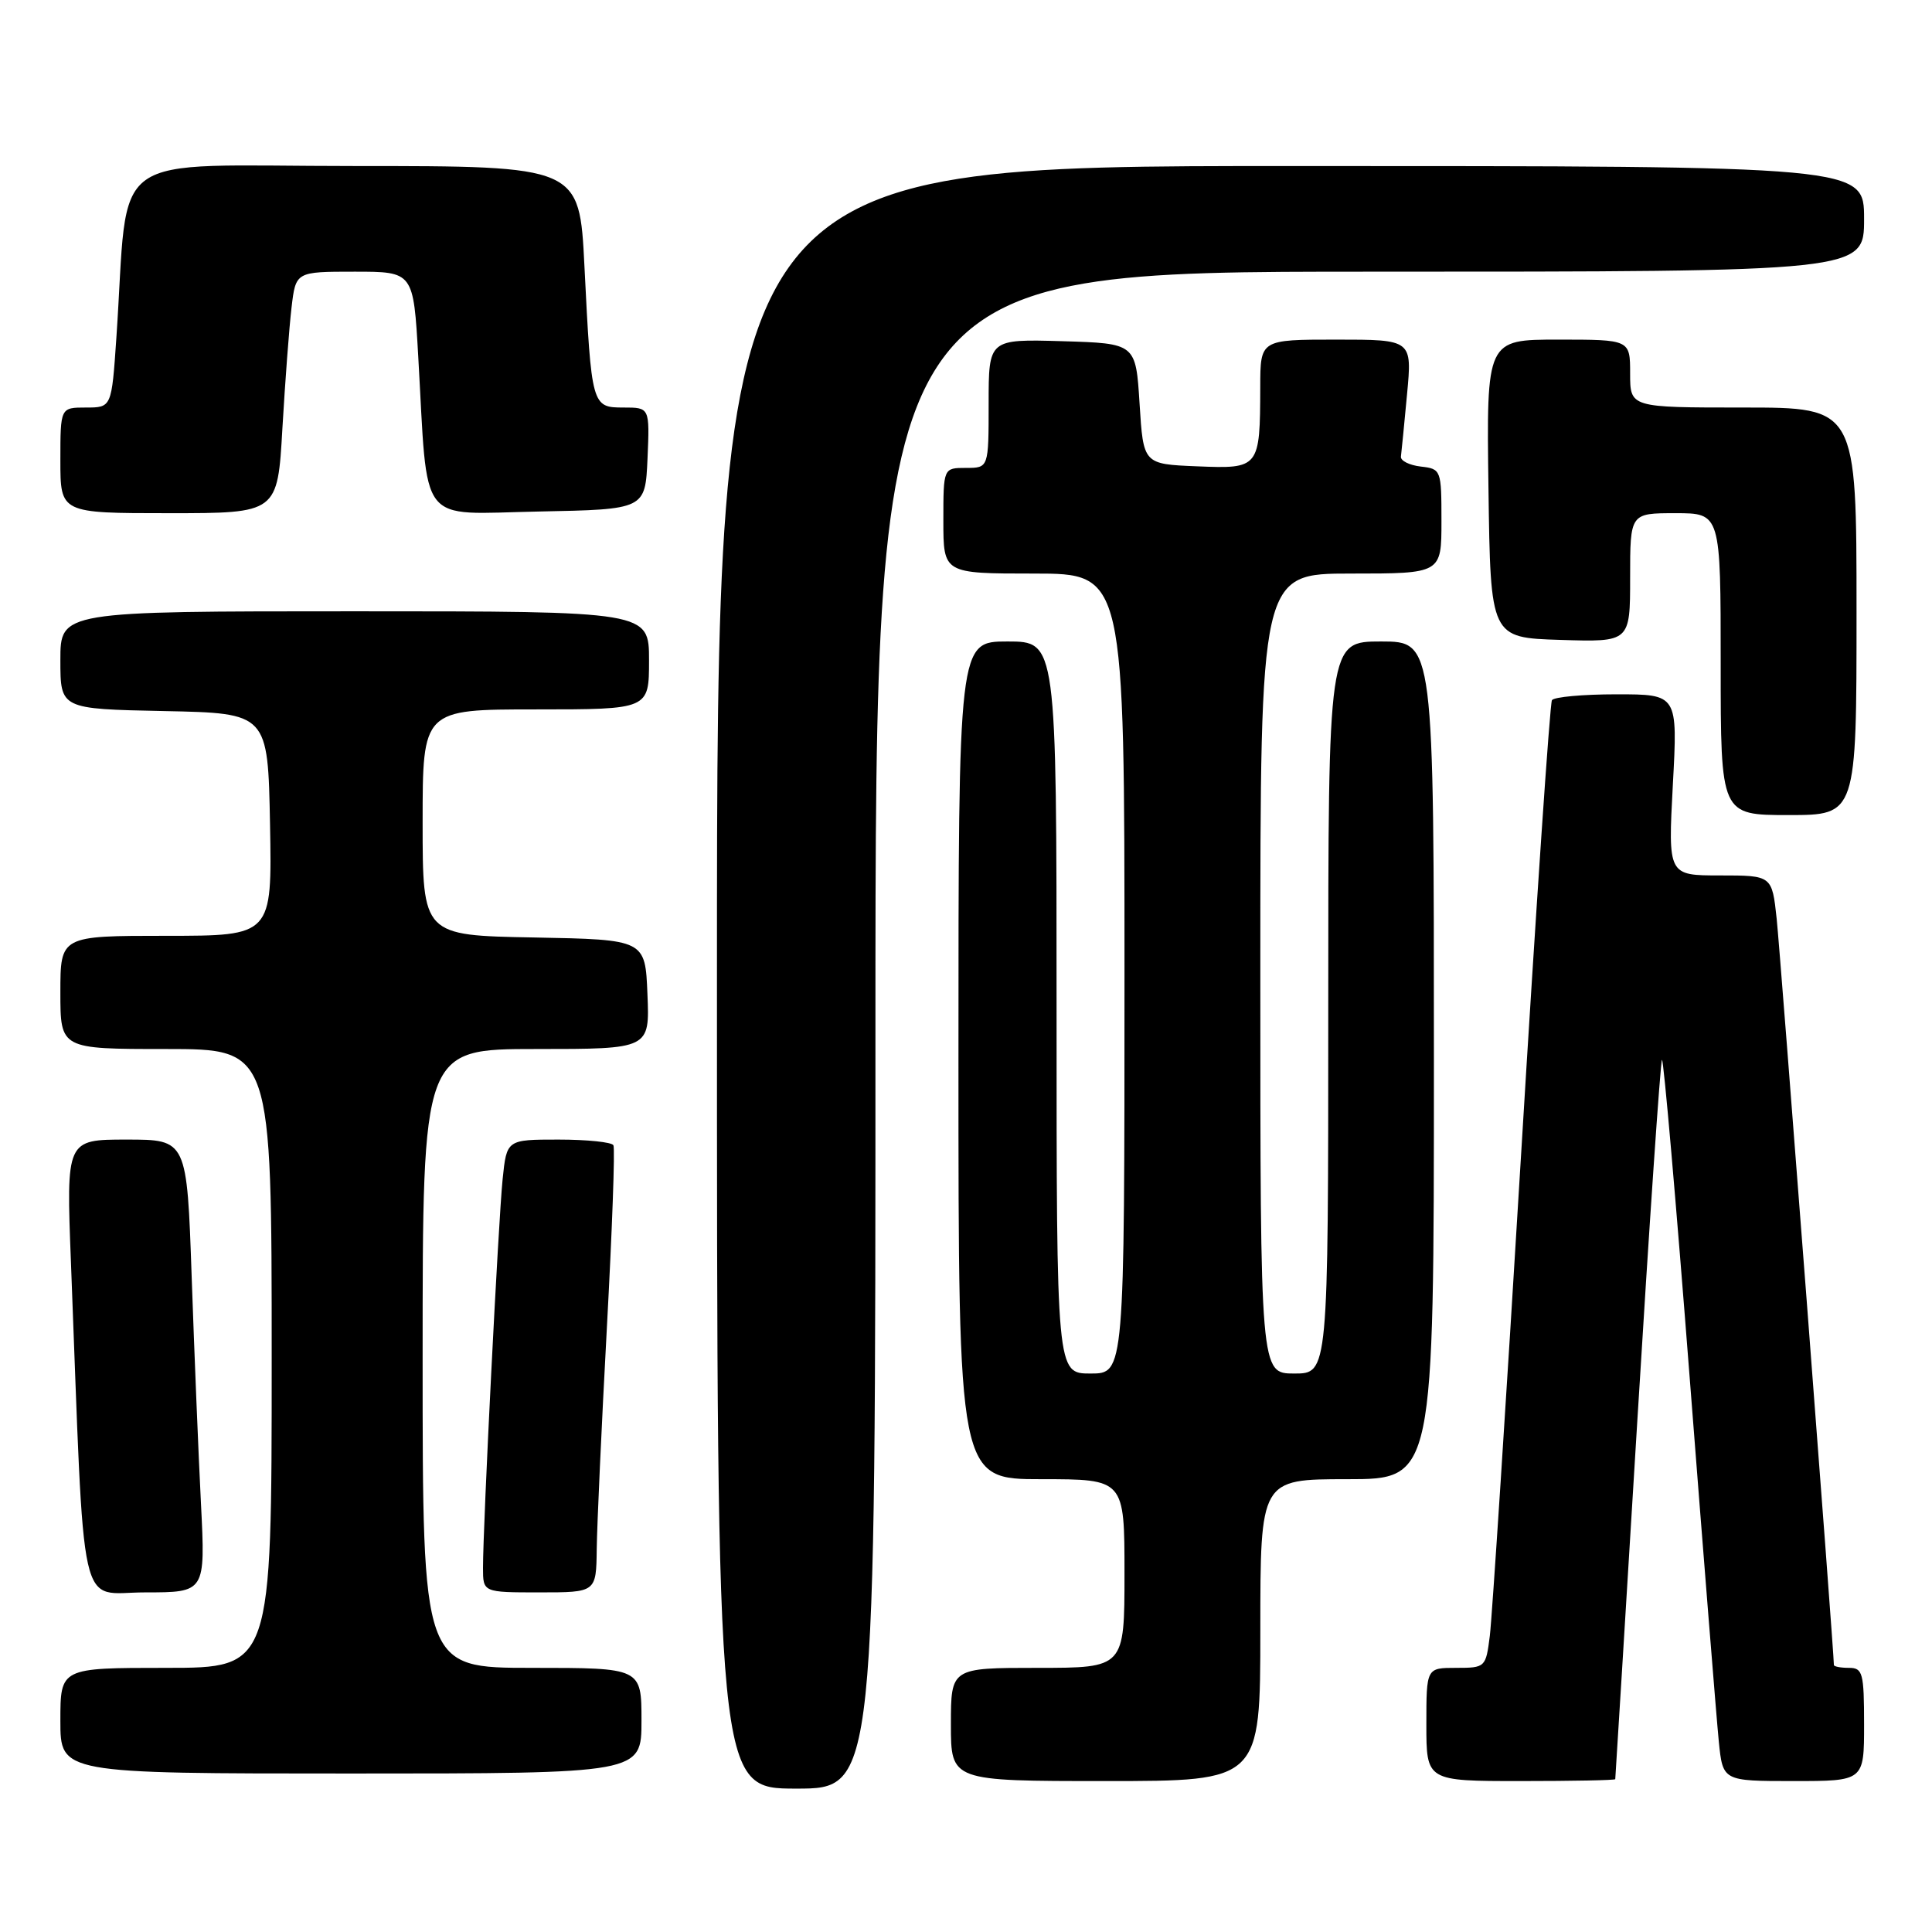 <?xml version="1.0" encoding="UTF-8" standalone="no"?>
<!DOCTYPE svg PUBLIC "-//W3C//DTD SVG 1.1//EN" "http://www.w3.org/Graphics/SVG/1.1/DTD/svg11.dtd" >
<svg xmlns="http://www.w3.org/2000/svg" xmlns:xlink="http://www.w3.org/1999/xlink" version="1.1" viewBox="0 0 256 256">
 <g >
 <path fill="currentColor"
d=" M 116.00 136.50 C 116.00 36.00 116.00 36.00 181.50 36.00 C 247.00 36.00 247.00 36.00 247.00 29.00 C 247.00 22.00 247.00 22.00 171.00 22.00 C 95.00 22.00 95.00 22.00 95.00 129.50 C 95.00 237.00 95.00 237.00 105.50 237.00 C 116.00 237.00 116.00 237.00 116.00 136.50 Z  M 167.00 216.00 C 167.00 196.00 167.00 196.00 178.50 196.00 C 190.00 196.00 190.00 196.00 190.00 140.50 C 190.00 85.00 190.00 85.00 183.00 85.00 C 176.00 85.00 176.00 85.00 176.00 133.50 C 176.00 182.00 176.00 182.00 171.50 182.00 C 167.00 182.00 167.00 182.00 167.00 129.00 C 167.00 76.00 167.00 76.00 179.00 76.00 C 191.00 76.00 191.00 76.00 191.00 69.07 C 191.00 62.25 190.96 62.13 188.25 61.82 C 186.74 61.64 185.56 61.05 185.63 60.50 C 185.70 59.95 186.07 56.24 186.44 52.25 C 187.12 45.00 187.12 45.00 177.06 45.00 C 167.00 45.00 167.00 45.00 166.99 51.25 C 166.96 62.04 166.89 62.13 158.62 61.79 C 151.50 61.50 151.50 61.50 151.00 53.50 C 150.50 45.50 150.50 45.50 140.75 45.21 C 131.00 44.93 131.00 44.93 131.00 53.46 C 131.00 62.00 131.00 62.00 128.00 62.00 C 125.00 62.00 125.00 62.00 125.00 69.00 C 125.00 76.00 125.00 76.00 137.00 76.00 C 149.00 76.00 149.00 76.00 149.00 129.00 C 149.00 182.00 149.00 182.00 144.50 182.00 C 140.00 182.00 140.00 182.00 140.00 133.50 C 140.00 85.00 140.00 85.00 133.50 85.00 C 127.00 85.00 127.00 85.00 127.00 140.50 C 127.00 196.00 127.00 196.00 138.00 196.00 C 149.00 196.00 149.00 196.00 149.00 208.50 C 149.00 221.00 149.00 221.00 137.50 221.00 C 126.00 221.00 126.00 221.00 126.00 228.50 C 126.00 236.00 126.00 236.00 146.50 236.00 C 167.00 236.00 167.00 236.00 167.00 216.00 Z  M 214.03 235.75 C 214.05 235.61 215.37 214.20 216.96 188.16 C 218.55 162.12 220.02 140.65 220.22 140.44 C 220.43 140.24 222.09 159.29 223.91 182.79 C 225.73 206.28 227.46 227.86 227.75 230.75 C 228.28 236.00 228.28 236.00 237.64 236.00 C 247.00 236.00 247.00 236.00 247.00 228.50 C 247.00 221.67 246.82 221.00 245.00 221.00 C 243.90 221.00 243.00 220.83 243.00 220.62 C 243.00 218.91 235.89 126.18 235.42 121.75 C 234.80 116.00 234.80 116.00 227.91 116.00 C 221.02 116.00 221.02 116.00 221.66 104.00 C 222.31 92.00 222.31 92.00 214.21 92.00 C 209.76 92.00 205.90 92.35 205.64 92.78 C 205.37 93.21 203.53 120.32 201.55 153.03 C 199.57 185.74 197.70 214.41 197.41 216.75 C 196.88 220.94 196.82 221.00 192.94 221.00 C 189.00 221.00 189.00 221.00 189.00 228.50 C 189.00 236.00 189.00 236.00 201.50 236.00 C 208.38 236.00 214.01 235.89 214.03 235.75 Z  M 85.00 228.00 C 85.00 221.00 85.00 221.00 70.50 221.00 C 56.00 221.00 56.00 221.00 56.00 180.00 C 56.00 139.00 56.00 139.00 71.04 139.00 C 86.09 139.00 86.09 139.00 85.79 131.75 C 85.50 124.50 85.50 124.50 70.75 124.22 C 56.00 123.95 56.00 123.95 56.00 108.97 C 56.00 94.00 56.00 94.00 71.00 94.00 C 86.00 94.00 86.00 94.00 86.00 87.50 C 86.00 81.00 86.00 81.00 47.00 81.00 C 8.00 81.00 8.00 81.00 8.00 87.47 C 8.00 93.94 8.00 93.94 21.75 94.22 C 35.50 94.50 35.50 94.50 35.78 109.25 C 36.05 124.00 36.05 124.00 22.03 124.00 C 8.00 124.00 8.00 124.00 8.00 131.50 C 8.00 139.00 8.00 139.00 22.00 139.00 C 36.00 139.00 36.00 139.00 36.00 180.00 C 36.00 221.00 36.00 221.00 22.00 221.00 C 8.00 221.00 8.00 221.00 8.00 228.00 C 8.00 235.00 8.00 235.00 46.50 235.00 C 85.00 235.00 85.00 235.00 85.00 228.00 Z  M 26.63 199.25 C 26.30 192.79 25.75 179.29 25.40 169.25 C 24.77 151.00 24.77 151.00 16.77 151.00 C 8.77 151.00 8.77 151.00 9.40 167.25 C 11.26 215.38 10.27 211.00 19.22 211.00 C 27.22 211.00 27.22 211.00 26.63 199.25 Z  M 79.07 205.25 C 79.11 202.09 79.71 188.93 80.41 176.00 C 81.11 163.07 81.51 152.16 81.28 151.75 C 81.06 151.34 77.79 151.00 74.01 151.00 C 67.14 151.00 67.14 151.00 66.60 156.25 C 66.04 161.71 64.00 202.06 64.00 207.75 C 64.00 211.00 64.00 211.00 71.50 211.00 C 79.00 211.00 79.00 211.00 79.07 205.25 Z  M 246.00 81.00 C 246.00 54.00 246.00 54.00 231.00 54.00 C 216.00 54.00 216.00 54.00 216.00 49.50 C 216.00 45.00 216.00 45.00 206.48 45.00 C 196.96 45.00 196.96 45.00 197.23 64.75 C 197.50 84.50 197.50 84.50 206.75 84.79 C 216.00 85.08 216.00 85.08 216.00 76.54 C 216.00 68.00 216.00 68.00 222.00 68.00 C 228.00 68.00 228.00 68.00 228.00 88.00 C 228.00 108.00 228.00 108.00 237.00 108.00 C 246.00 108.00 246.00 108.00 246.00 81.00 Z  M 37.42 56.75 C 37.78 50.56 38.32 43.36 38.63 40.75 C 39.19 36.00 39.19 36.00 46.98 36.00 C 54.78 36.00 54.78 36.00 55.42 47.25 C 56.73 70.08 55.19 68.09 71.35 67.78 C 85.50 67.50 85.50 67.50 85.80 60.75 C 86.09 54.00 86.09 54.00 82.63 54.00 C 78.41 54.00 78.37 53.86 77.44 35.25 C 76.78 22.00 76.78 22.00 46.99 22.00 C 13.50 22.00 17.15 19.37 15.42 44.75 C 14.79 54.00 14.79 54.00 11.39 54.00 C 8.00 54.00 8.00 54.00 8.00 61.00 C 8.00 68.00 8.00 68.00 22.39 68.00 C 36.78 68.00 36.78 68.00 37.42 56.75 Z "/>
</g>
</svg>